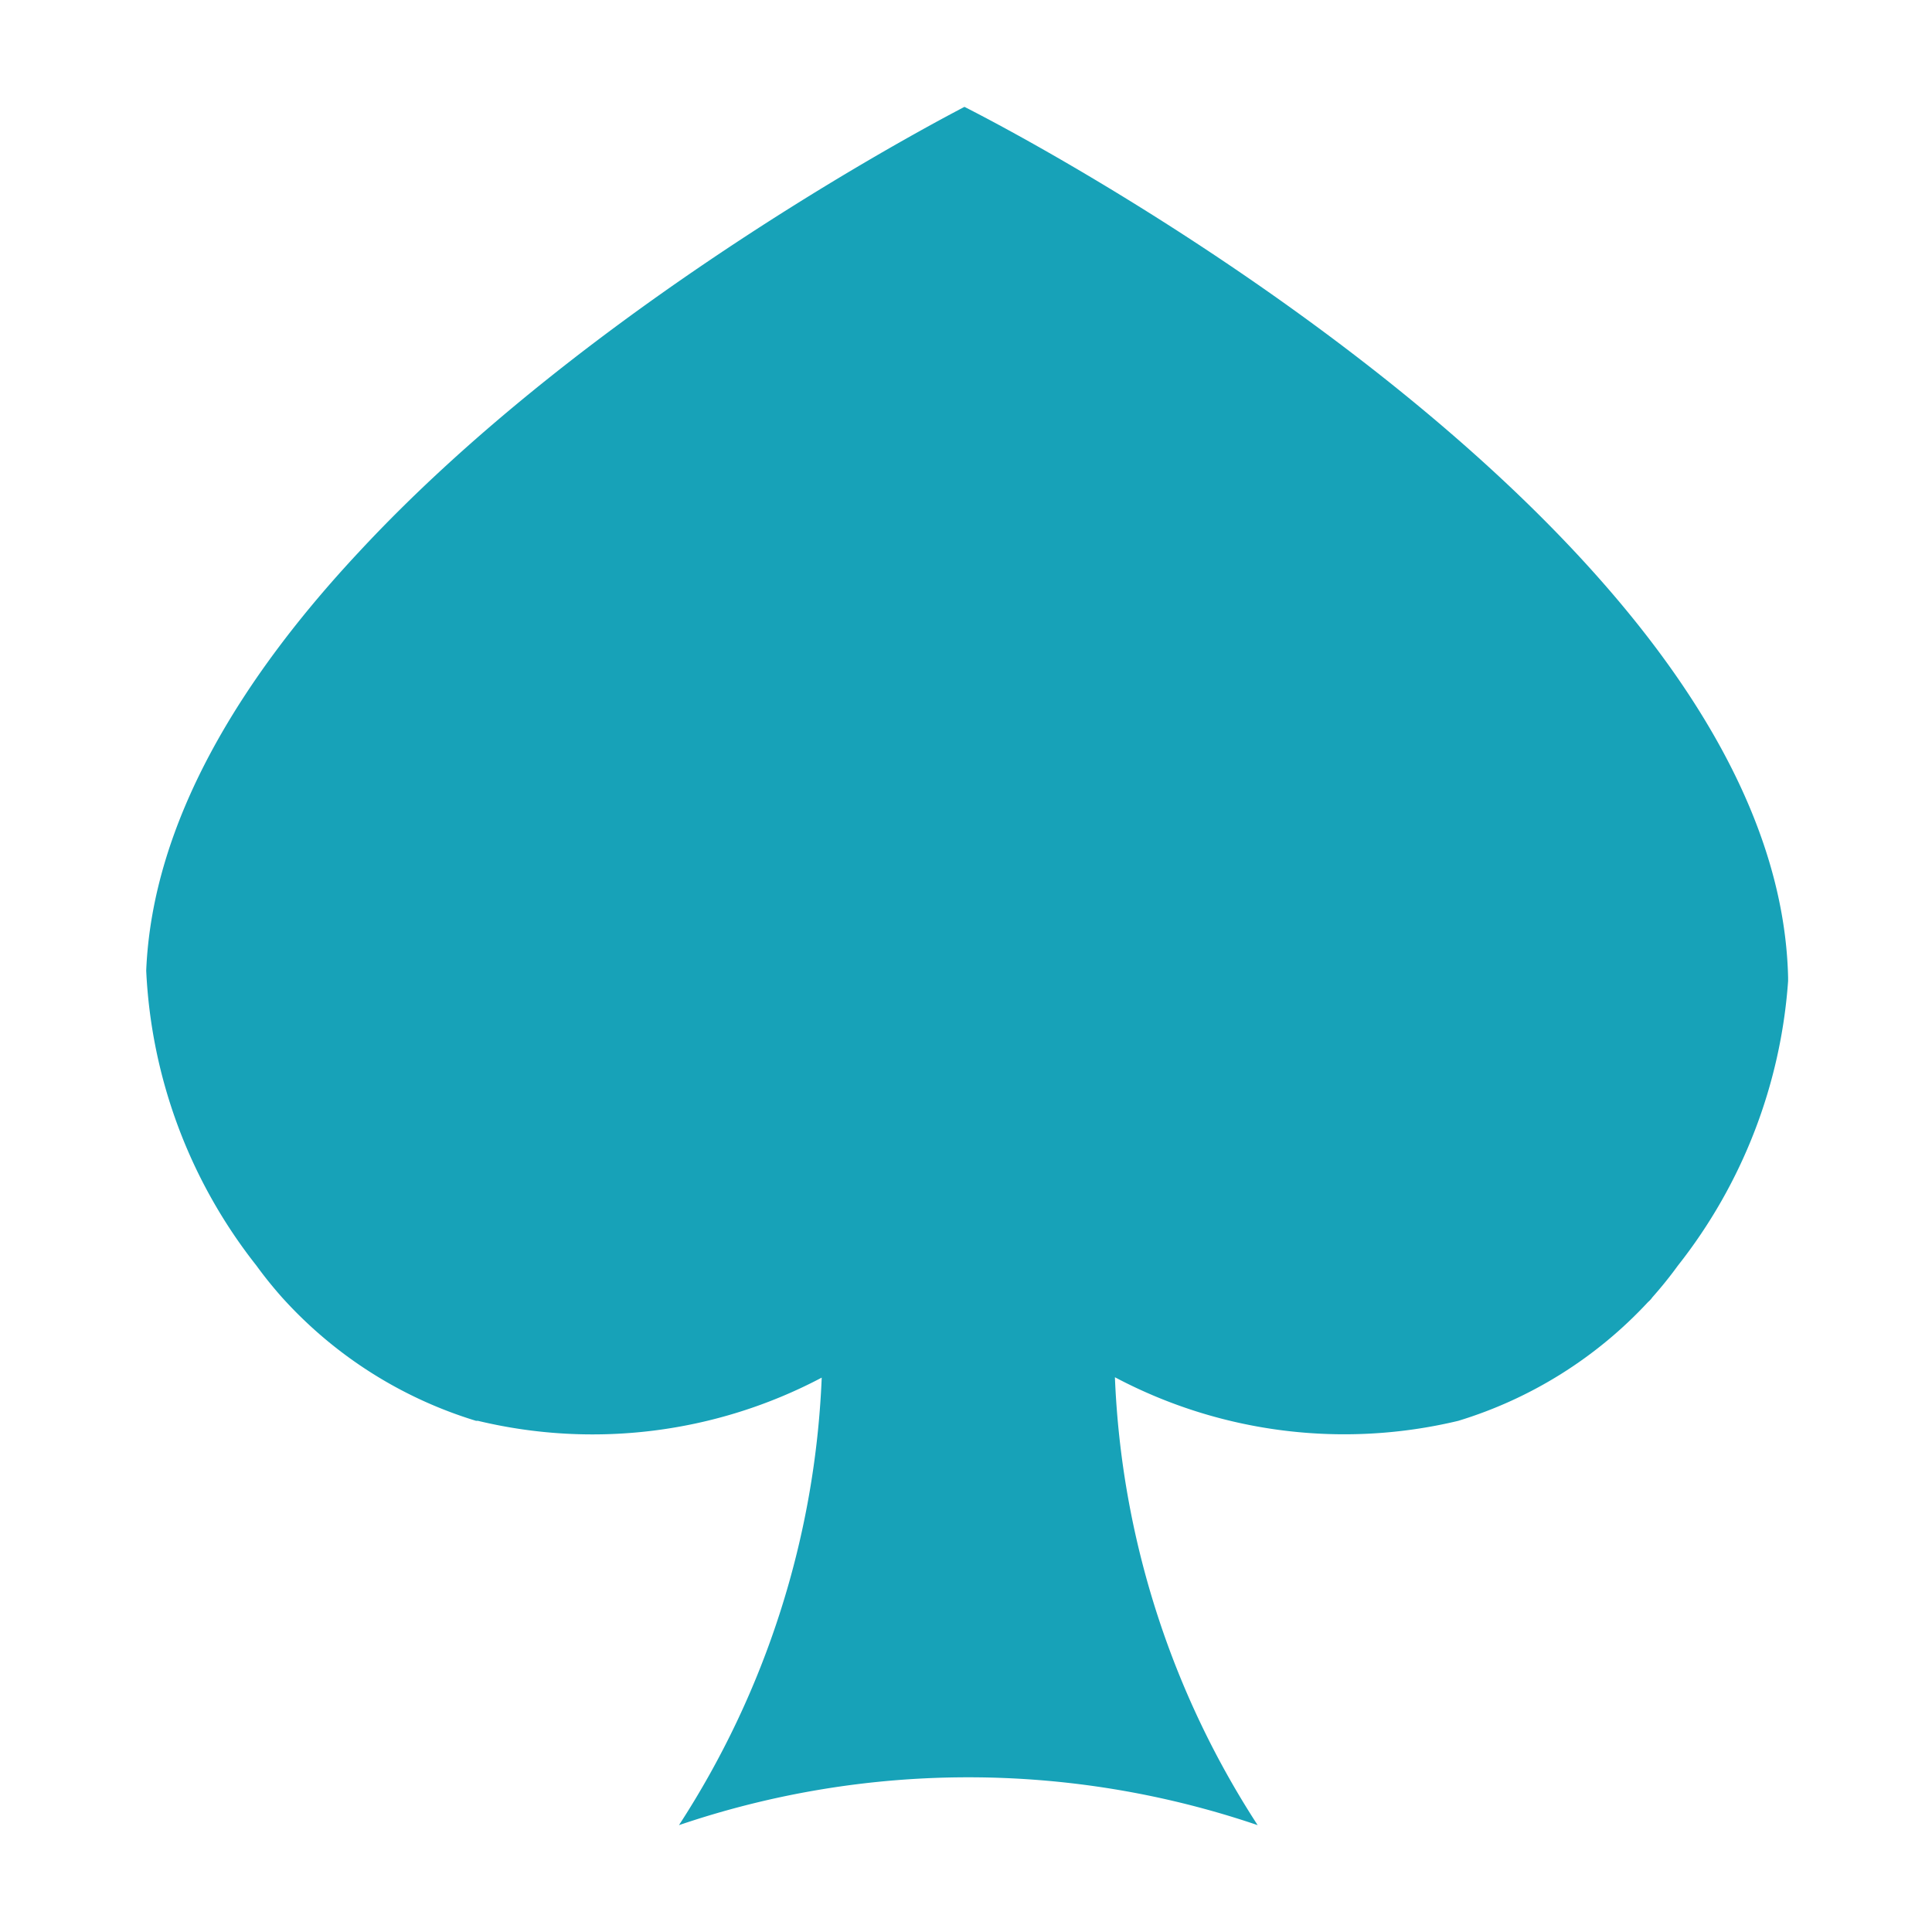 <svg xmlns="http://www.w3.org/2000/svg" viewBox="0 0 50.08 50.08"><defs><style>.cls-1{fill:#17a2b8;}.cls-2{fill:none;}</style></defs><title>S</title><g id="レイヤー_2" data-name="レイヤー 2"><g id="レイヤー_1-2" data-name="レイヤー 1"><path class="cls-1" d="M46.35,25.34v.09a13.44,13.44,0,0,1-2.86,7.38c-.21.29-.43.56-.66.82a.6.6,0,0,1-.11.12,11.14,11.14,0,0,1-4.92,3.08h0a12.69,12.69,0,0,1-8.9-1.13,23,23,0,0,0,3.7,11.61,23.3,23.3,0,0,0-15,0,23,23,0,0,0,3.7-11.6,12.72,12.72,0,0,1-8.91,1.12h-.05a11.14,11.14,0,0,1-4.92-3.08l-.11-.12c-.23-.26-.45-.53-.66-.82a13.34,13.34,0,0,1-2.86-7.65c.16-3.87,2.47-7.6,5.54-10.88C14.76,8.44,22.65,4,25,2.77,27.42,4,35.33,8.44,40.81,14.29,43.93,17.62,46.26,21.4,46.35,25.34Z"/><rect class="cls-2" width="50.08" height="50.08"/></g></g></svg>